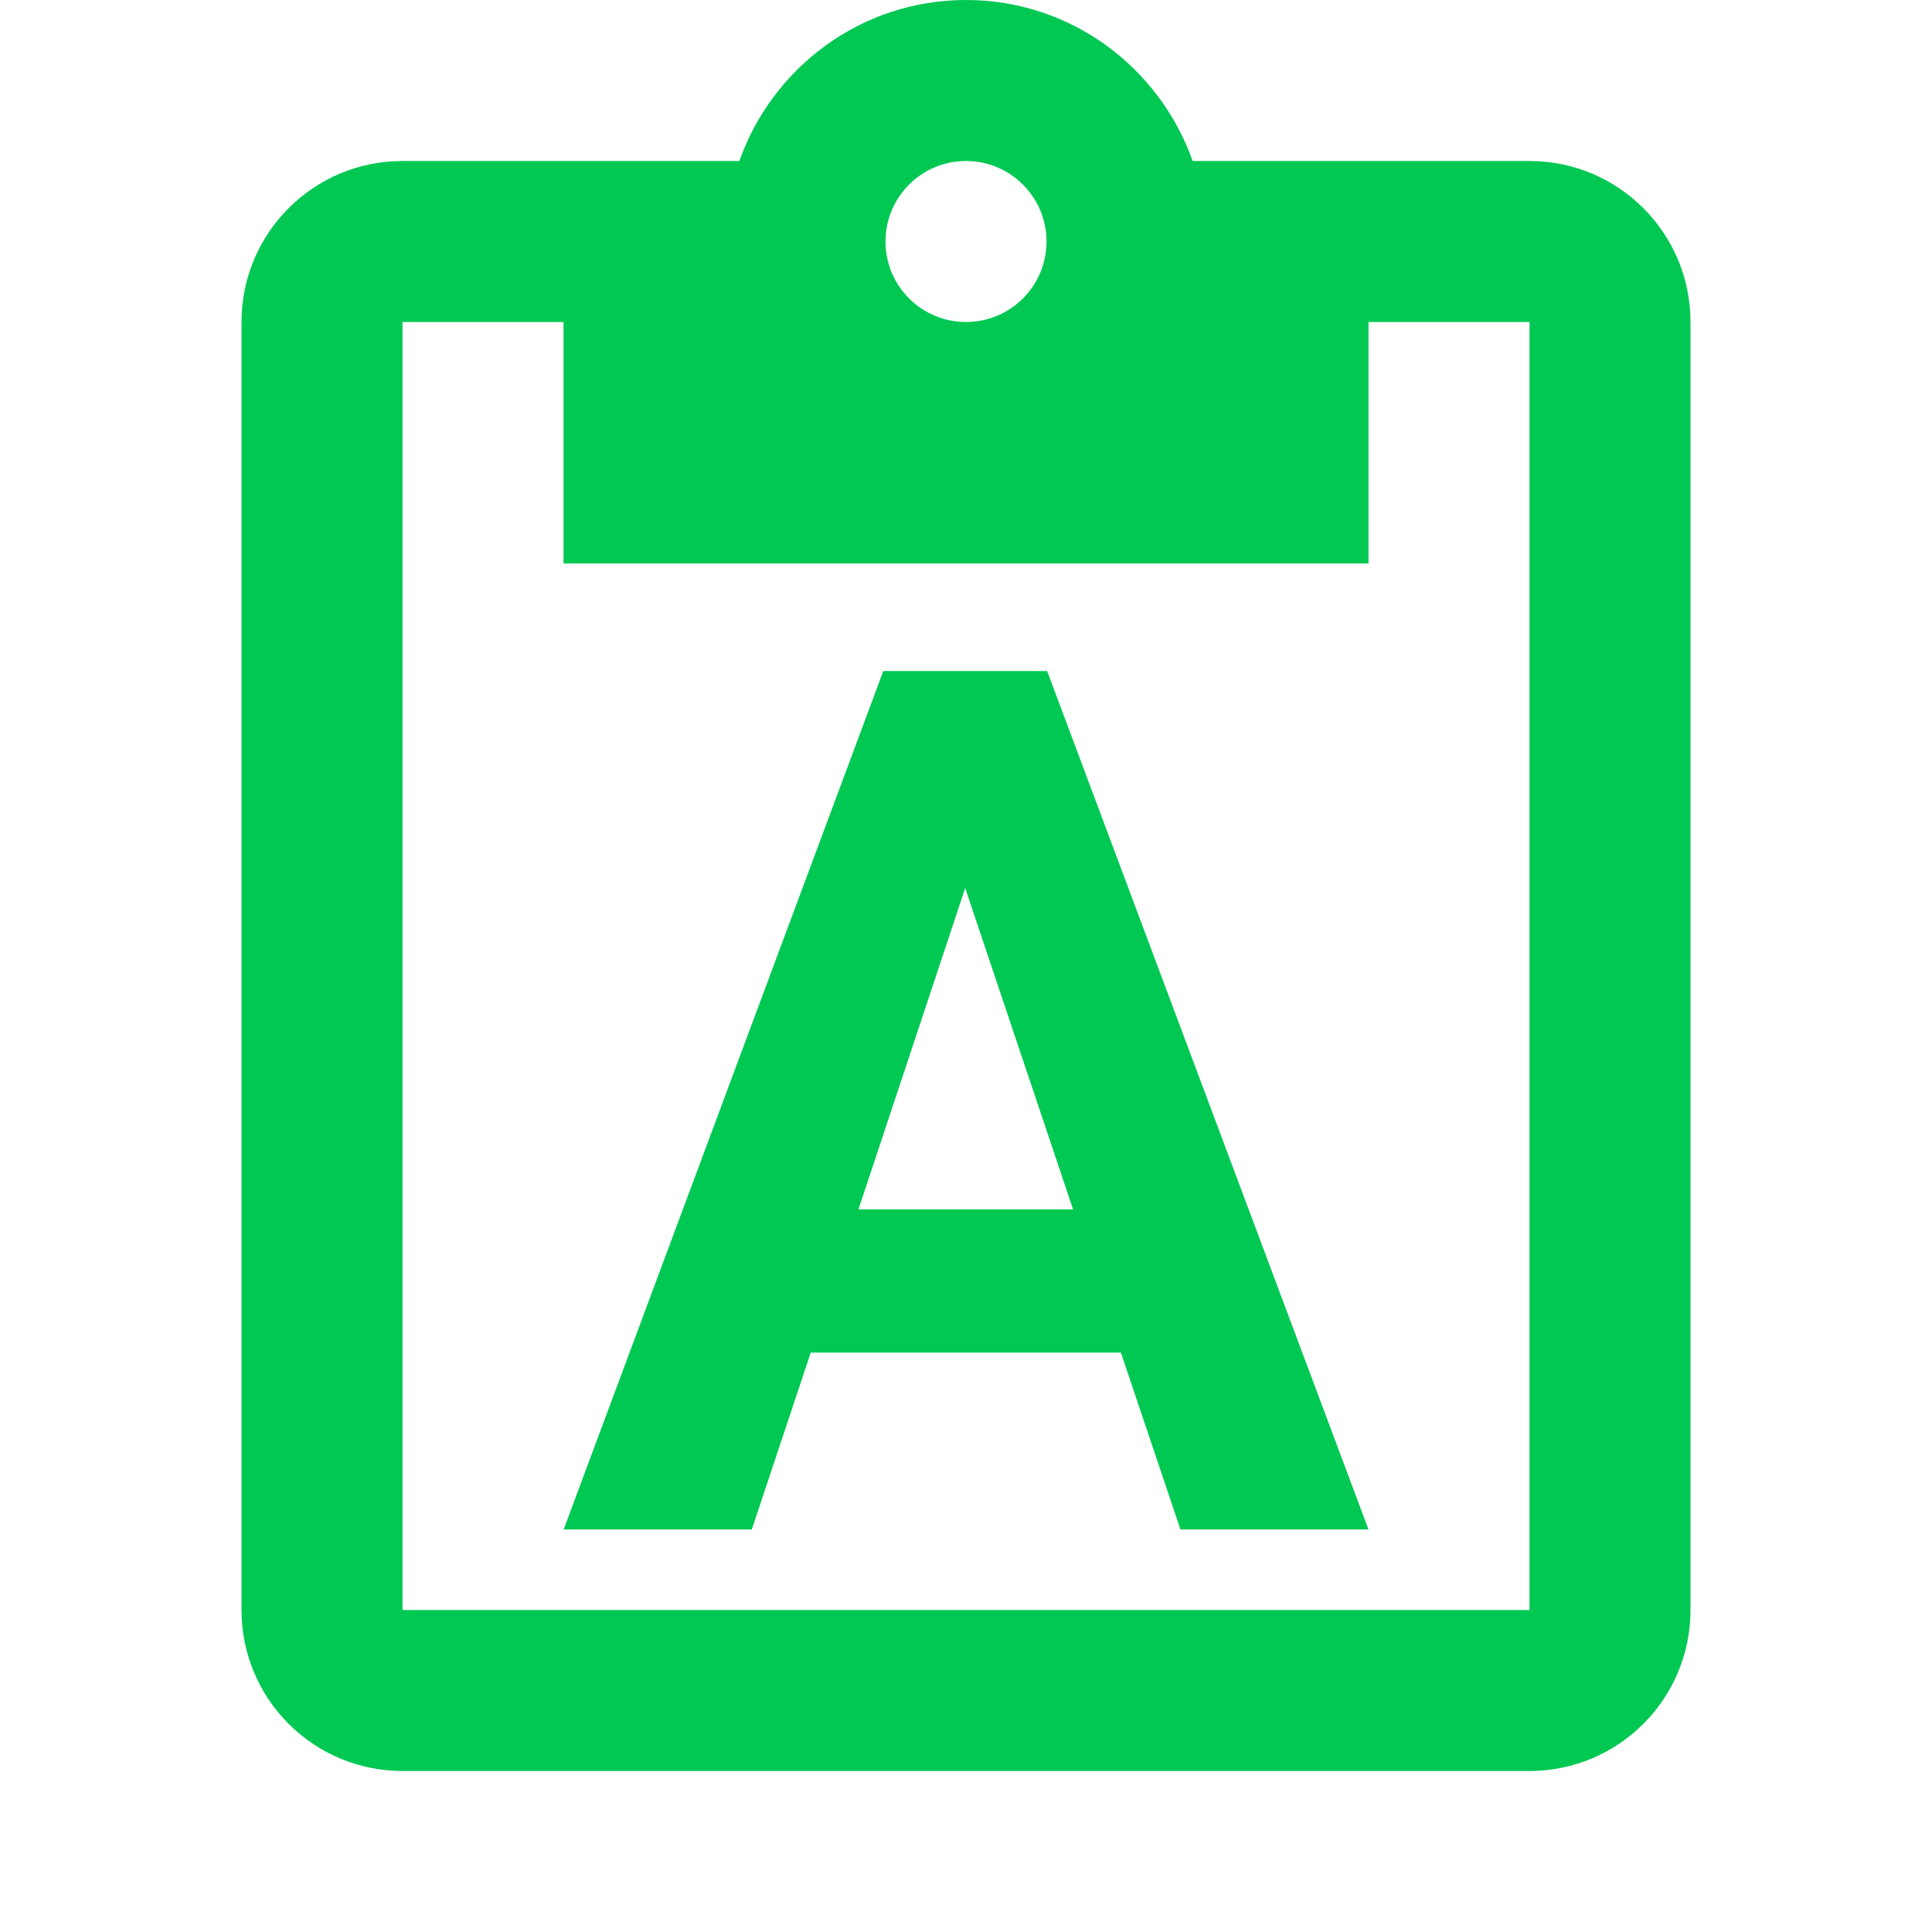 <svg fill="#00C853" viewBox="0 0 48 48" xmlns="http://www.w3.org/2000/svg"><path d="m24 0c-2.61 0-4.811 1.68-5.631 4h-8.369c-2.21 0-4 1.79-4 4v32c0 2.21 1.79 4 4 4h28c2.21 0 4-1.79 4-4v-32c0-2.21-1.79-4-4-4h-8.369c-.82-2.32-3.021-4-5.631-4zm0 4c1.1 0 2 .89 2 2s-.9 2-2 2-2-.89-2-2 .9-2 2-2zm-14 4h4v6h20v-6h4v32h-28zm11.945 8.672-7.941 21.328h4.674l1.465-4.395h7.705l1.48 4.395h4.672l-7.984-21.328zm2.035 5.391 2.68 7.984h-5.332z" fill="#00C853"/></svg>